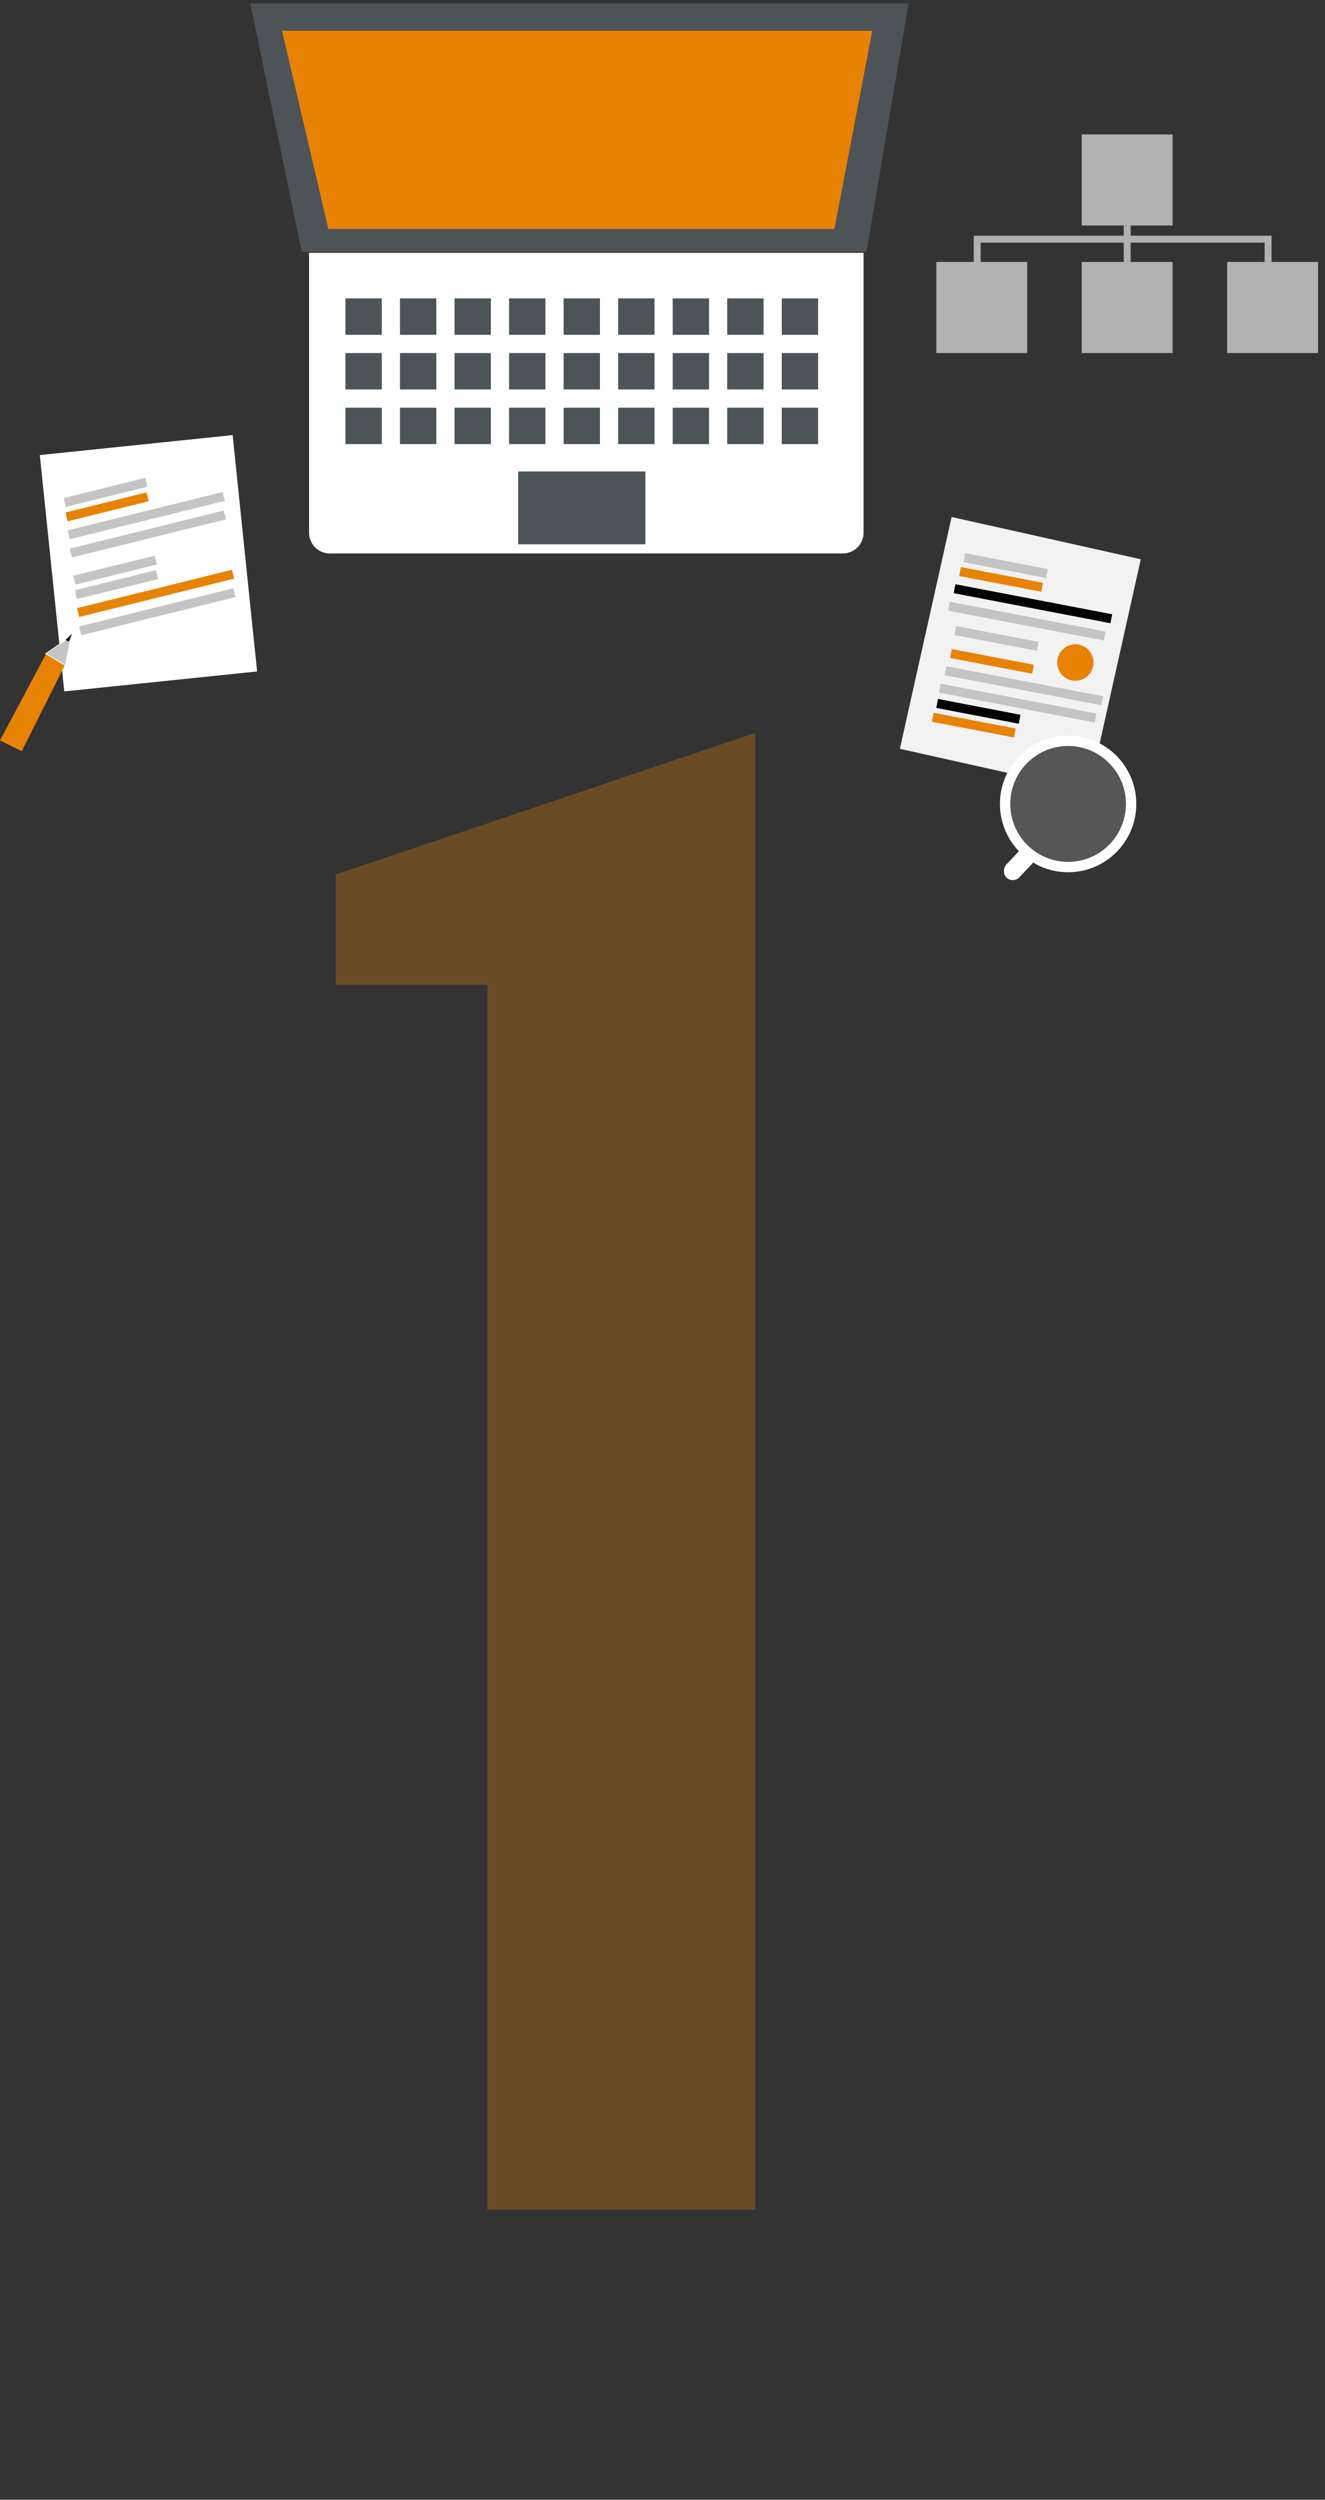 <svg width="192" height="362" viewBox="0 0 192 362" fill="none" xmlns="http://www.w3.org/2000/svg">
<rect x="0" y="0" width="192" height="362" fill="#333333" stroke="none"/>
<rect width="13.172" height="13.191" transform="translate(135.676 37.935)" fill="#B2B2B2"/>
<rect width="13.172" height="13.191" transform="translate(156.75 37.935)" fill="#B2B2B2"/>
<rect width="13.172" height="13.191" transform="translate(177.828 37.935)" fill="#B2B2B2"/>
<rect width="13.172" height="13.191" transform="translate(156.75 19.468)" fill="#B2B2B2"/>
<path d="M0 5.276V1.979H42.152V5.276M21.735 0V5.276" transform="translate(141.602 32.658)" stroke="#B1B1B1"/>
<path d="M94.183 0H0L7.245 34.956H88.255L94.183 0Z" transform="translate(36.883 1)" fill="#4E5357" stroke="#4E5357"/>
<path d="M84.303 0H0L6.485 27.701H78.998L84.303 0Z" transform="translate(41.492 4.957)" fill="#E88205" stroke="#E88205"/>
<path d="M0 0H80.352V40.53C80.352 42.187 79.009 43.53 77.352 43.53H3C1.343 43.53 0 42.187 0 40.53V0Z" transform="translate(44.785 36.615)" fill="white"/>
<rect width="5.269" height="5.276" transform="translate(50.055 43.21)" fill="#4C5457"/>
<rect width="5.269" height="5.276" transform="translate(57.957 43.21)" fill="#4C5457"/>
<rect width="5.269" height="5.276" transform="translate(65.863 43.21)" fill="#4C5457"/>
<rect width="5.269" height="5.276" transform="translate(73.766 43.21)" fill="#4C5457"/>
<rect width="5.269" height="5.276" transform="translate(81.668 43.21)" fill="#4C5457"/>
<rect width="5.269" height="5.276" transform="translate(89.574 43.21)" fill="#4C5457"/>
<rect width="5.269" height="5.276" transform="translate(97.477 43.21)" fill="#4C5457"/>
<rect width="5.269" height="5.276" transform="translate(105.379 43.21)" fill="#4C5457"/>
<rect width="5.269" height="5.276" transform="translate(113.281 43.21)" fill="#4C5457"/>
<rect width="5.269" height="5.276" transform="translate(50.055 51.125)" fill="#4C5457"/>
<rect width="5.269" height="5.276" transform="translate(57.957 51.125)" fill="#4C5457"/>
<rect width="5.269" height="5.276" transform="translate(65.863 51.125)" fill="#4C5457"/>
<rect width="5.269" height="5.276" transform="translate(73.766 51.125)" fill="#4C5457"/>
<rect width="5.269" height="5.276" transform="translate(81.668 51.125)" fill="#4C5457"/>
<rect width="5.269" height="5.276" transform="translate(89.574 51.125)" fill="#4C5457"/>
<rect width="5.269" height="5.276" transform="translate(97.477 51.125)" fill="#4C5457"/>
<rect width="5.269" height="5.276" transform="translate(105.379 51.125)" fill="#4C5457"/>
<rect width="5.269" height="5.276" transform="translate(113.281 51.125)" fill="#4C5457"/>
<rect width="5.269" height="5.276" transform="translate(50.055 59.039)" fill="#4C5457"/>
<rect width="5.269" height="5.276" transform="translate(57.957 59.039)" fill="#4C5457"/>
<rect width="5.269" height="5.276" transform="translate(65.863 59.039)" fill="#4C5457"/>
<rect width="5.269" height="5.276" transform="translate(73.766 59.039)" fill="#4C5457"/>
<rect width="5.269" height="5.276" transform="translate(81.668 59.039)" fill="#4C5457"/>
<rect width="5.269" height="5.276" transform="translate(89.574 59.039)" fill="#4C5457"/>
<rect width="18.441" height="10.553" transform="translate(75.082 68.272)" fill="#4C5457"/>
<rect width="5.269" height="5.276" transform="translate(97.477 59.039)" fill="#4C5457"/>
<rect width="5.269" height="5.276" transform="translate(105.379 59.039)" fill="#4C5457"/>
<rect width="5.269" height="5.276" transform="translate(113.281 59.039)" fill="#4C5457"/>
<rect width="28.082" height="34.397" transform="matrix(0.995 -0.103 0.103 0.995 5.77 65.902)" fill="white"/>
<rect width="12.175" height="1.319" transform="matrix(0.971 -0.24 0.239 0.971 9.223 72.126)" fill="#C4C4C4"/>
<rect width="12.107" height="1.319" transform="matrix(0.971 -0.24 0.239 0.971 9.48 74.213)" fill="#E88205"/>
<rect width="23.134" height="1.319" transform="matrix(0.971 -0.24 0.239 0.971 9.793 76.806)" fill="#C4C4C4"/>
<rect width="22.984" height="1.319" transform="matrix(0.971 -0.24 0.239 0.971 10.113 79.446)" fill="#C4C4C4"/>
<rect width="12.175" height="1.319" transform="matrix(0.971 -0.24 0.239 0.971 10.59 83.387)" fill="#C4C4C4"/>
<rect width="12.107" height="1.319" transform="matrix(0.971 -0.24 0.239 0.971 10.844 85.474)" fill="#C4C4C4"/>
<rect width="23.134" height="1.319" transform="matrix(0.971 -0.24 0.239 0.971 11.156 88.067)" fill="#E88205"/>
<rect width="22.984" height="1.319" transform="matrix(0.971 -0.24 0.239 0.971 11.477 90.708)" fill="#C4C4C4"/>
<path d="M0.355 0L3.512 0.185L3.517 14.452H0L0.355 0Z" transform="matrix(0.898 0.44 -0.448 0.894 6.473 94.309)" fill="#E88205"/>
<path d="M0 3.088L3.088 0L3.137 4.317L0 3.088Z" transform="matrix(0.986 0.164 -0.201 0.98 7.246 91.631)" fill="#C4C4C4" stroke="#FFFFFD" stroke-width="0.1"/>
<path d="M0.303 0L0.566 1.254H0.041L0.303 0Z" transform="matrix(0.875 0.485 -0.589 0.808 10.203 91.631)" fill="black"/>
<rect width="28.084" height="34.395" transform="matrix(0.976 0.218 -0.218 0.976 137.895 74.868)" fill="#F2F2F2"/>
<rect width="12.174" height="1.319" transform="matrix(0.982 0.188 -0.188 0.982 139.875 80.116)" fill="#C4C4C4"/>
<rect width="12.107" height="1.319" transform="matrix(0.982 0.188 -0.188 0.982 139.242 82.12)" fill="#E88205"/>
<rect width="23.133" height="1.319" transform="matrix(0.982 0.188 -0.188 0.982 138.445 84.606)" fill="black"/>
<rect width="22.984" height="1.319" transform="matrix(0.982 0.188 -0.188 0.982 137.633 87.14)" fill="#C4C4C4"/>
<rect width="12.174" height="1.319" transform="matrix(0.982 0.188 -0.188 0.982 138.559 90.669)" fill="#C4C4C4"/>
<rect width="12.107" height="1.319" transform="matrix(0.982 0.188 -0.188 0.982 137.926 93.992)" fill="#E88205"/>
<rect width="23.133" height="1.319" transform="matrix(0.982 0.188 -0.188 0.982 137.129 96.478)" fill="#C4C4C4"/>
<rect width="22.984" height="1.319" transform="matrix(0.982 0.188 -0.188 0.982 136.312 99.011)" fill="#C4C4C4"/>
<rect width="12.174" height="1.319" transform="matrix(0.982 0.188 -0.188 0.982 135.922 101.222)" fill="black"/>
<rect width="12.107" height="1.319" transform="matrix(0.982 0.188 -0.188 0.982 135.289 103.226)" fill="#E88205"/>
<ellipse cx="2.634" cy="2.638" rx="2.634" ry="2.638" transform="translate(153.191 93.307)" fill="#E88205"/>
<rect width="2.636" height="5.27" rx="1.318" transform="translate(148.512 122.356) scale(0.999 1.001) rotate(43.4)" fill="white"/>
<path d="M19.009 9.893C19.009 14.944 14.92 19.036 9.879 19.036C4.838 19.036 0.75 14.944 0.75 9.893C0.75 4.843 4.838 0.75 9.879 0.75C14.92 0.75 19.009 4.843 19.009 9.893Z" transform="translate(144.895 106.527)" fill="#565656" stroke="white" stroke-width="1.5"/>
<path d="M36.621 272V94.607H14.648V78.641L75.439 58.133V272H36.621Z" transform="translate(34 48)" fill="#E88205" fill-opacity="0.3"/>
</svg>
